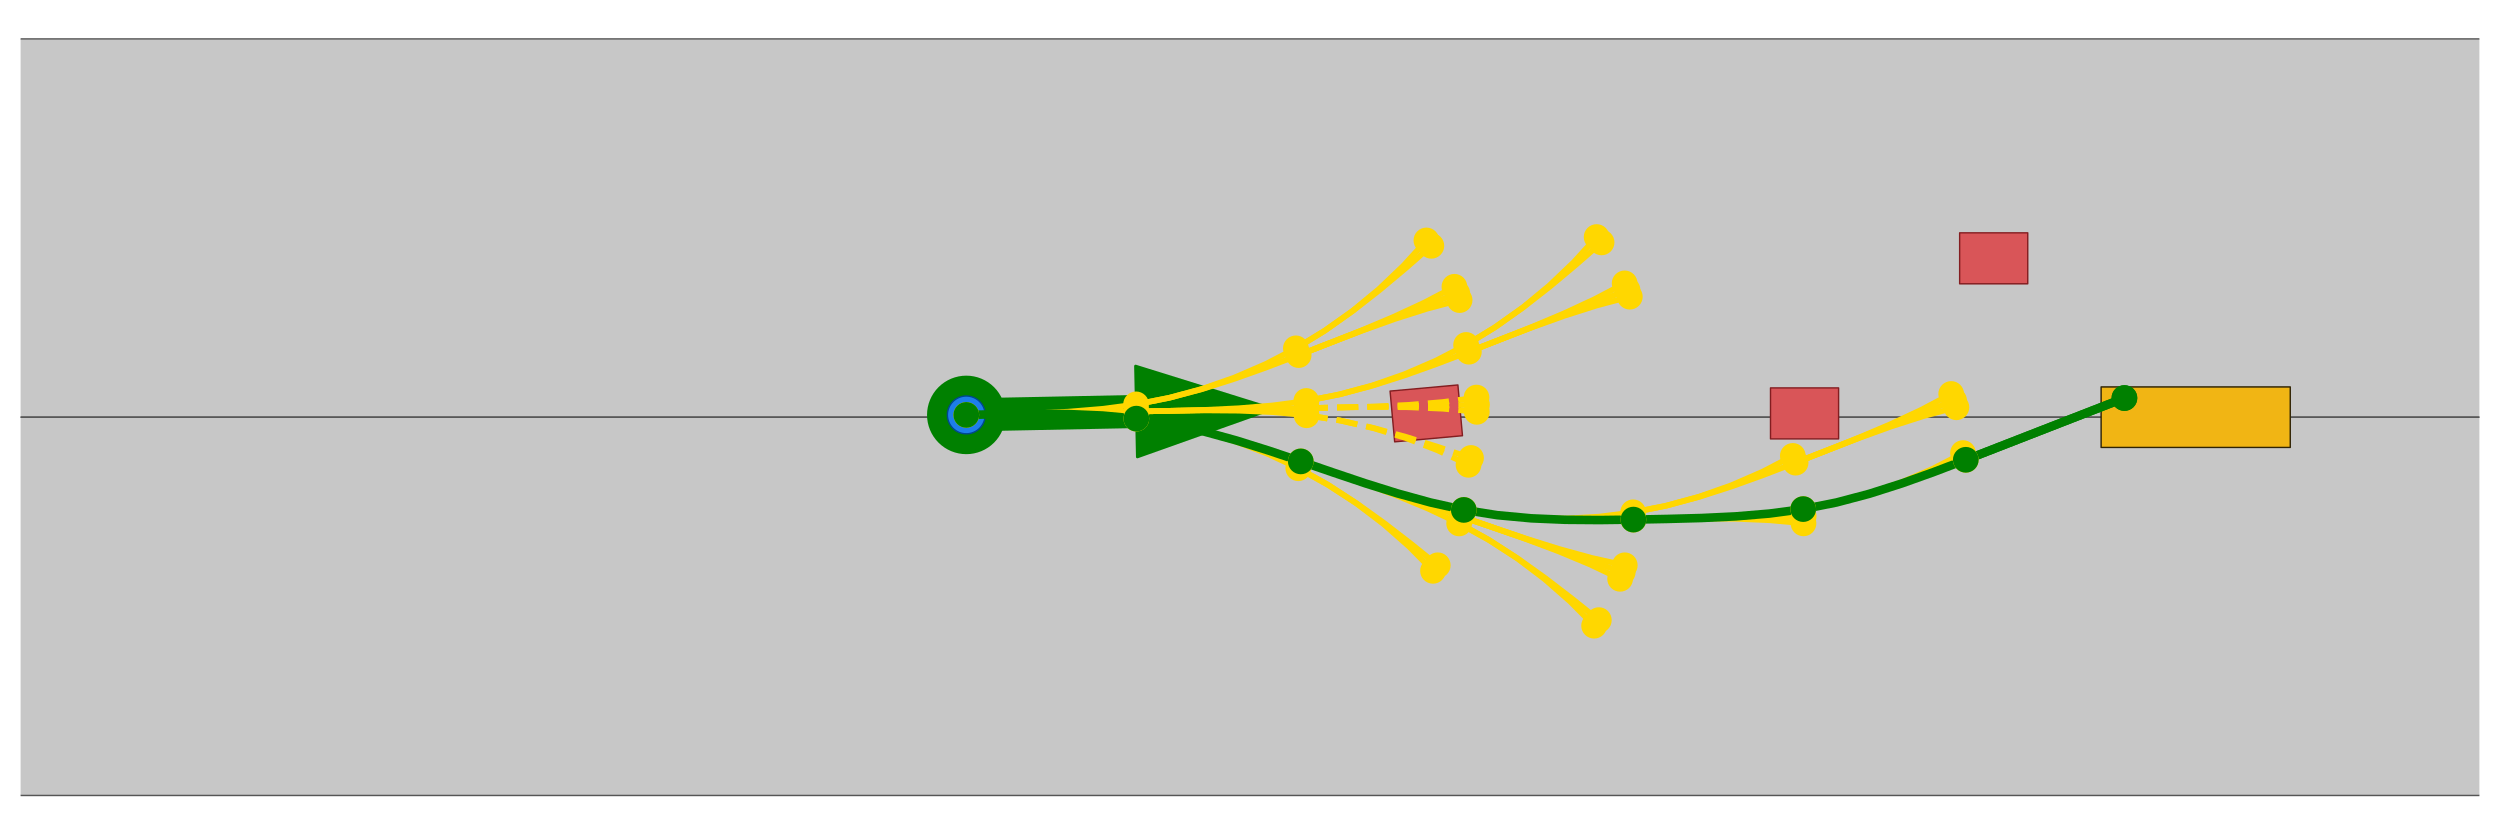 <?xml version="1.0" encoding="utf-8" standalone="no"?>
<!DOCTYPE svg PUBLIC "-//W3C//DTD SVG 1.1//EN"
  "http://www.w3.org/Graphics/SVG/1.1/DTD/svg11.dtd">
<!-- Created with matplotlib (https://matplotlib.org/) -->
<svg height="291.6pt" version="1.1" viewBox="0 0 873.72 291.6" width="873.72pt" xmlns="http://www.w3.org/2000/svg" xmlns:xlink="http://www.w3.org/1999/xlink">
 <defs>
  <style type="text/css">*{stroke-linecap:butt;stroke-linejoin:round;}</style>
 </defs>
 <g id="figure_1">
  <g id="patch_1">
   <path d="M 0 291.6 
L 873.72 291.6 
L 873.72 0 
L 0 0 
z
" style="fill:#ffffff;"/>
  </g>
  <g id="axes_1">
   <g id="PolyCollection_1">
    <path clip-path="url(#p69e63359b0)" d="M -587.714 278.003 
L -574.494 278.003 
L -561.273 278.003 
L -548.053 278.003 
L -534.833 278.003 
L -521.612 278.003 
L -508.392 278.003 
L -495.172 278.003 
L -481.951 278.003 
L -468.731 278.003 
L -455.511 278.003 
L -442.29 278.003 
L -429.07 278.003 
L -415.85 278.003 
L -402.63 278.003 
L -389.409 278.003 
L -376.189 278.003 
L -362.969 278.003 
L -349.748 278.003 
L -336.528 278.003 
L -323.308 278.003 
L -310.087 278.003 
L -296.867 278.003 
L -283.647 278.003 
L -270.426 278.003 
L -257.206 278.003 
L -243.986 278.003 
L -230.766 278.003 
L -217.545 278.003 
L -204.325 278.003 
L -191.105 278.003 
L -177.884 278.003 
L -164.664 278.003 
L -151.444 278.003 
L -138.223 278.003 
L -125.003 278.003 
L -111.783 278.003 
L -98.562 278.003 
L -85.342 278.003 
L -72.122 278.003 
L -58.902 278.003 
L -45.681 278.003 
L -32.461 278.003 
L -19.241 278.003 
L -6.02 278.003 
L 7.2 278.003 
L 20.42 278.003 
L 33.641 278.003 
L 46.861 278.003 
L 60.081 278.003 
L 73.302 278.003 
L 86.522 278.003 
L 99.742 278.003 
L 112.962 278.003 
L 126.183 278.003 
L 139.403 278.003 
L 152.623 278.003 
L 165.844 278.003 
L 179.064 278.003 
L 192.284 278.003 
L 205.505 278.003 
L 218.725 278.003 
L 231.945 278.003 
L 245.166 278.003 
L 258.386 278.003 
L 271.606 278.003 
L 284.826 278.003 
L 298.047 278.003 
L 311.267 278.003 
L 324.487 278.003 
L 337.708 278.003 
L 350.928 278.003 
L 364.148 278.003 
L 377.369 278.003 
L 390.589 278.003 
L 403.809 278.003 
L 417.03 278.003 
L 430.25 278.003 
L 443.47 278.003 
L 456.69 278.003 
L 469.911 278.003 
L 483.131 278.003 
L 496.351 278.003 
L 509.572 278.003 
L 522.792 278.003 
L 536.012 278.003 
L 549.233 278.003 
L 562.453 278.003 
L 575.673 278.003 
L 588.894 278.003 
L 602.114 278.003 
L 615.334 278.003 
L 628.554 278.003 
L 641.775 278.003 
L 654.995 278.003 
L 668.215 278.003 
L 681.436 278.003 
L 694.656 278.003 
L 707.876 278.003 
L 721.097 278.003 
L 734.317 278.003 
L 747.537 278.003 
L 760.758 278.003 
L 773.978 278.003 
L 787.198 278.003 
L 800.418 278.003 
L 813.639 278.003 
L 826.859 278.003 
L 840.079 278.003 
L 853.3 278.003 
L 866.52 278.003 
L 879.74 278.003 
L 892.961 278.003 
L 906.181 278.003 
L 919.401 278.003 
L 932.622 278.003 
L 945.842 278.003 
L 959.062 278.003 
L 972.282 278.003 
L 985.503 278.003 
L 998.723 278.003 
L 1011.943 278.003 
L 1025.164 278.003 
L 1038.384 278.003 
L 1051.604 278.003 
L 1064.825 278.003 
L 1078.045 278.003 
L 1091.265 278.003 
L 1104.486 278.003 
L 1117.706 278.003 
L 1130.926 278.003 
L 1144.146 278.003 
L 1157.367 278.003 
L 1170.587 278.003 
L 1183.807 278.003 
L 1197.028 278.003 
L 1210.248 278.003 
L 1223.468 278.003 
L 1236.689 278.003 
L 1249.909 278.003 
L 1263.129 278.003 
L 1276.35 278.003 
L 1289.57 278.003 
L 1302.79 278.003 
L 1316.01 278.003 
L 1329.231 278.003 
L 1342.451 278.003 
L 1355.671 278.003 
L 1368.892 278.003 
L 1382.112 278.003 
L 1395.332 278.003 
L 1408.553 278.003 
L 1421.773 278.003 
L 1434.993 278.003 
L 1448.214 278.003 
L 1461.434 278.003 
L 1474.654 278.003 
L 1487.874 278.003 
L 1501.095 278.003 
L 1514.315 278.003 
L 1527.535 278.003 
L 1540.756 278.003 
L 1553.976 278.003 
L 1567.196 278.003 
L 1580.417 278.003 
L 1593.637 278.003 
L 1606.857 278.003 
L 1620.078 278.003 
L 1633.298 278.003 
L 1646.518 278.003 
L 1659.738 278.003 
L 1672.959 278.003 
L 1686.179 278.003 
L 1699.399 278.003 
L 1712.62 278.003 
L 1725.84 278.003 
L 1739.06 278.003 
L 1752.281 278.003 
L 1765.501 278.003 
L 1778.721 278.003 
L 1791.942 278.003 
L 1805.162 278.003 
L 1818.382 278.003 
L 1831.602 278.003 
L 1844.823 278.003 
L 1858.043 278.003 
L 1871.263 278.003 
L 1884.484 278.003 
L 1897.704 278.003 
L 1910.924 278.003 
L 1924.145 278.003 
L 1937.365 278.003 
L 1950.585 278.003 
L 1963.806 278.003 
L 1977.026 278.003 
L 1990.246 278.003 
L 2003.466 278.003 
L 2016.687 278.003 
L 2029.907 278.003 
L 2043.127 278.003 
L 2056.348 278.003 
L 2069.568 278.003 
L 2082.788 278.003 
L 2096.009 278.003 
L 2109.229 278.003 
L 2122.449 278.003 
L 2135.67 278.003 
L 2148.89 278.003 
L 2162.11 278.003 
L 2175.33 278.003 
L 2175.33 145.8 
L 2162.11 145.8 
L 2148.89 145.8 
L 2135.67 145.8 
L 2122.449 145.8 
L 2109.229 145.8 
L 2096.009 145.8 
L 2082.788 145.8 
L 2069.568 145.8 
L 2056.348 145.8 
L 2043.127 145.8 
L 2029.907 145.8 
L 2016.687 145.8 
L 2003.466 145.8 
L 1990.246 145.8 
L 1977.026 145.8 
L 1963.806 145.8 
L 1950.585 145.8 
L 1937.365 145.8 
L 1924.145 145.8 
L 1910.924 145.8 
L 1897.704 145.8 
L 1884.484 145.8 
L 1871.263 145.8 
L 1858.043 145.8 
L 1844.823 145.8 
L 1831.602 145.8 
L 1818.382 145.8 
L 1805.162 145.8 
L 1791.942 145.8 
L 1778.721 145.8 
L 1765.501 145.8 
L 1752.281 145.8 
L 1739.06 145.8 
L 1725.84 145.8 
L 1712.62 145.8 
L 1699.399 145.8 
L 1686.179 145.8 
L 1672.959 145.8 
L 1659.738 145.8 
L 1646.518 145.8 
L 1633.298 145.8 
L 1620.078 145.8 
L 1606.857 145.8 
L 1593.637 145.8 
L 1580.417 145.8 
L 1567.196 145.8 
L 1553.976 145.8 
L 1540.756 145.8 
L 1527.535 145.8 
L 1514.315 145.8 
L 1501.095 145.8 
L 1487.874 145.8 
L 1474.654 145.8 
L 1461.434 145.8 
L 1448.214 145.8 
L 1434.993 145.8 
L 1421.773 145.8 
L 1408.553 145.8 
L 1395.332 145.8 
L 1382.112 145.8 
L 1368.892 145.8 
L 1355.671 145.8 
L 1342.451 145.8 
L 1329.231 145.8 
L 1316.01 145.8 
L 1302.79 145.8 
L 1289.57 145.8 
L 1276.35 145.8 
L 1263.129 145.8 
L 1249.909 145.8 
L 1236.689 145.8 
L 1223.468 145.8 
L 1210.248 145.8 
L 1197.028 145.8 
L 1183.807 145.8 
L 1170.587 145.8 
L 1157.367 145.8 
L 1144.146 145.8 
L 1130.926 145.8 
L 1117.706 145.8 
L 1104.486 145.8 
L 1091.265 145.8 
L 1078.045 145.8 
L 1064.825 145.8 
L 1051.604 145.8 
L 1038.384 145.8 
L 1025.164 145.8 
L 1011.943 145.8 
L 998.723 145.8 
L 985.503 145.8 
L 972.282 145.8 
L 959.062 145.8 
L 945.842 145.8 
L 932.622 145.8 
L 919.401 145.8 
L 906.181 145.8 
L 892.961 145.8 
L 879.74 145.8 
L 866.52 145.8 
L 853.3 145.8 
L 840.079 145.8 
L 826.859 145.8 
L 813.639 145.8 
L 800.418 145.8 
L 787.198 145.8 
L 773.978 145.8 
L 760.758 145.8 
L 747.537 145.8 
L 734.317 145.8 
L 721.097 145.8 
L 707.876 145.8 
L 694.656 145.8 
L 681.436 145.8 
L 668.215 145.8 
L 654.995 145.8 
L 641.775 145.8 
L 628.554 145.8 
L 615.334 145.8 
L 602.114 145.8 
L 588.894 145.8 
L 575.673 145.8 
L 562.453 145.8 
L 549.233 145.8 
L 536.012 145.8 
L 522.792 145.8 
L 509.572 145.8 
L 496.351 145.8 
L 483.131 145.8 
L 469.911 145.8 
L 456.69 145.8 
L 443.47 145.8 
L 430.25 145.8 
L 417.03 145.8 
L 403.809 145.8 
L 390.589 145.8 
L 377.369 145.8 
L 364.148 145.8 
L 350.928 145.8 
L 337.708 145.8 
L 324.487 145.8 
L 311.267 145.8 
L 298.047 145.8 
L 284.826 145.8 
L 271.606 145.8 
L 258.386 145.8 
L 245.166 145.8 
L 231.945 145.8 
L 218.725 145.8 
L 205.505 145.8 
L 192.284 145.8 
L 179.064 145.8 
L 165.844 145.8 
L 152.623 145.8 
L 139.403 145.8 
L 126.183 145.8 
L 112.962 145.8 
L 99.742 145.8 
L 86.522 145.8 
L 73.302 145.8 
L 60.081 145.8 
L 46.861 145.8 
L 33.641 145.8 
L 20.42 145.8 
L 7.2 145.8 
L -6.02 145.8 
L -19.241 145.8 
L -32.461 145.8 
L -45.681 145.8 
L -58.902 145.8 
L -72.122 145.8 
L -85.342 145.8 
L -98.562 145.8 
L -111.783 145.8 
L -125.003 145.8 
L -138.223 145.8 
L -151.444 145.8 
L -164.664 145.8 
L -177.884 145.8 
L -191.105 145.8 
L -204.325 145.8 
L -217.545 145.8 
L -230.766 145.8 
L -243.986 145.8 
L -257.206 145.8 
L -270.426 145.8 
L -283.647 145.8 
L -296.867 145.8 
L -310.087 145.8 
L -323.308 145.8 
L -336.528 145.8 
L -349.748 145.8 
L -362.969 145.8 
L -376.189 145.8 
L -389.409 145.8 
L -402.63 145.8 
L -415.85 145.8 
L -429.07 145.8 
L -442.29 145.8 
L -455.511 145.8 
L -468.731 145.8 
L -481.951 145.8 
L -495.172 145.8 
L -508.392 145.8 
L -521.612 145.8 
L -534.833 145.8 
L -548.053 145.8 
L -561.273 145.8 
L -574.494 145.8 
L -587.714 145.8 
z
" style="fill:#c7c7c7;"/>
    <path clip-path="url(#p69e63359b0)" d="M -587.714 145.8 
L -574.494 145.8 
L -561.273 145.8 
L -548.053 145.8 
L -534.833 145.8 
L -521.612 145.8 
L -508.392 145.8 
L -495.172 145.8 
L -481.951 145.8 
L -468.731 145.8 
L -455.511 145.8 
L -442.29 145.8 
L -429.07 145.8 
L -415.85 145.8 
L -402.63 145.8 
L -389.409 145.8 
L -376.189 145.8 
L -362.969 145.8 
L -349.748 145.8 
L -336.528 145.8 
L -323.308 145.8 
L -310.087 145.8 
L -296.867 145.8 
L -283.647 145.8 
L -270.426 145.8 
L -257.206 145.8 
L -243.986 145.8 
L -230.766 145.8 
L -217.545 145.8 
L -204.325 145.8 
L -191.105 145.8 
L -177.884 145.8 
L -164.664 145.8 
L -151.444 145.8 
L -138.223 145.8 
L -125.003 145.8 
L -111.783 145.8 
L -98.562 145.8 
L -85.342 145.8 
L -72.122 145.8 
L -58.902 145.8 
L -45.681 145.8 
L -32.461 145.8 
L -19.241 145.8 
L -6.02 145.8 
L 7.2 145.8 
L 20.42 145.8 
L 33.641 145.8 
L 46.861 145.8 
L 60.081 145.8 
L 73.302 145.8 
L 86.522 145.8 
L 99.742 145.8 
L 112.962 145.8 
L 126.183 145.8 
L 139.403 145.8 
L 152.623 145.8 
L 165.844 145.8 
L 179.064 145.8 
L 192.284 145.8 
L 205.505 145.8 
L 218.725 145.8 
L 231.945 145.8 
L 245.166 145.8 
L 258.386 145.8 
L 271.606 145.8 
L 284.826 145.8 
L 298.047 145.8 
L 311.267 145.8 
L 324.487 145.8 
L 337.708 145.8 
L 350.928 145.8 
L 364.148 145.8 
L 377.369 145.8 
L 390.589 145.8 
L 403.809 145.8 
L 417.03 145.8 
L 430.25 145.8 
L 443.47 145.8 
L 456.69 145.8 
L 469.911 145.8 
L 483.131 145.8 
L 496.351 145.8 
L 509.572 145.8 
L 522.792 145.8 
L 536.012 145.8 
L 549.233 145.8 
L 562.453 145.8 
L 575.673 145.8 
L 588.894 145.8 
L 602.114 145.8 
L 615.334 145.8 
L 628.554 145.8 
L 641.775 145.8 
L 654.995 145.8 
L 668.215 145.8 
L 681.436 145.8 
L 694.656 145.8 
L 707.876 145.8 
L 721.097 145.8 
L 734.317 145.8 
L 747.537 145.8 
L 760.758 145.8 
L 773.978 145.8 
L 787.198 145.8 
L 800.418 145.8 
L 813.639 145.8 
L 826.859 145.8 
L 840.079 145.8 
L 853.3 145.8 
L 866.52 145.8 
L 879.74 145.8 
L 892.961 145.8 
L 906.181 145.8 
L 919.401 145.8 
L 932.622 145.8 
L 945.842 145.8 
L 959.062 145.8 
L 972.282 145.8 
L 985.503 145.8 
L 998.723 145.8 
L 1011.943 145.8 
L 1025.164 145.8 
L 1038.384 145.8 
L 1051.604 145.8 
L 1064.825 145.8 
L 1078.045 145.8 
L 1091.265 145.8 
L 1104.486 145.8 
L 1117.706 145.8 
L 1130.926 145.8 
L 1144.146 145.8 
L 1157.367 145.8 
L 1170.587 145.8 
L 1183.807 145.8 
L 1197.028 145.8 
L 1210.248 145.8 
L 1223.468 145.8 
L 1236.689 145.8 
L 1249.909 145.8 
L 1263.129 145.8 
L 1276.35 145.8 
L 1289.57 145.8 
L 1302.79 145.8 
L 1316.01 145.8 
L 1329.231 145.8 
L 1342.451 145.8 
L 1355.671 145.8 
L 1368.892 145.8 
L 1382.112 145.8 
L 1395.332 145.8 
L 1408.553 145.8 
L 1421.773 145.8 
L 1434.993 145.8 
L 1448.214 145.8 
L 1461.434 145.8 
L 1474.654 145.8 
L 1487.874 145.8 
L 1501.095 145.8 
L 1514.315 145.8 
L 1527.535 145.8 
L 1540.756 145.8 
L 1553.976 145.8 
L 1567.196 145.8 
L 1580.417 145.8 
L 1593.637 145.8 
L 1606.857 145.8 
L 1620.078 145.8 
L 1633.298 145.8 
L 1646.518 145.8 
L 1659.738 145.8 
L 1672.959 145.8 
L 1686.179 145.8 
L 1699.399 145.8 
L 1712.62 145.8 
L 1725.84 145.8 
L 1739.06 145.8 
L 1752.281 145.8 
L 1765.501 145.8 
L 1778.721 145.8 
L 1791.942 145.8 
L 1805.162 145.8 
L 1818.382 145.8 
L 1831.602 145.8 
L 1844.823 145.8 
L 1858.043 145.8 
L 1871.263 145.8 
L 1884.484 145.8 
L 1897.704 145.8 
L 1910.924 145.8 
L 1924.145 145.8 
L 1937.365 145.8 
L 1950.585 145.8 
L 1963.806 145.8 
L 1977.026 145.8 
L 1990.246 145.8 
L 2003.466 145.8 
L 2016.687 145.8 
L 2029.907 145.8 
L 2043.127 145.8 
L 2056.348 145.8 
L 2069.568 145.8 
L 2082.788 145.8 
L 2096.009 145.8 
L 2109.229 145.8 
L 2122.449 145.8 
L 2135.67 145.8 
L 2148.89 145.8 
L 2162.11 145.8 
L 2175.33 145.8 
L 2175.33 13.597 
L 2162.11 13.597 
L 2148.89 13.597 
L 2135.67 13.597 
L 2122.449 13.597 
L 2109.229 13.597 
L 2096.009 13.597 
L 2082.788 13.597 
L 2069.568 13.597 
L 2056.348 13.597 
L 2043.127 13.597 
L 2029.907 13.597 
L 2016.687 13.597 
L 2003.466 13.597 
L 1990.246 13.597 
L 1977.026 13.597 
L 1963.806 13.597 
L 1950.585 13.597 
L 1937.365 13.597 
L 1924.145 13.597 
L 1910.924 13.597 
L 1897.704 13.597 
L 1884.484 13.597 
L 1871.263 13.597 
L 1858.043 13.597 
L 1844.823 13.597 
L 1831.602 13.597 
L 1818.382 13.597 
L 1805.162 13.597 
L 1791.942 13.597 
L 1778.721 13.597 
L 1765.501 13.597 
L 1752.281 13.597 
L 1739.06 13.597 
L 1725.84 13.597 
L 1712.62 13.597 
L 1699.399 13.597 
L 1686.179 13.597 
L 1672.959 13.597 
L 1659.738 13.597 
L 1646.518 13.597 
L 1633.298 13.597 
L 1620.078 13.597 
L 1606.857 13.597 
L 1593.637 13.597 
L 1580.417 13.597 
L 1567.196 13.597 
L 1553.976 13.597 
L 1540.756 13.597 
L 1527.535 13.597 
L 1514.315 13.597 
L 1501.095 13.597 
L 1487.874 13.597 
L 1474.654 13.597 
L 1461.434 13.597 
L 1448.214 13.597 
L 1434.993 13.597 
L 1421.773 13.597 
L 1408.553 13.597 
L 1395.332 13.597 
L 1382.112 13.597 
L 1368.892 13.597 
L 1355.671 13.597 
L 1342.451 13.597 
L 1329.231 13.597 
L 1316.01 13.597 
L 1302.79 13.597 
L 1289.57 13.597 
L 1276.35 13.597 
L 1263.129 13.597 
L 1249.909 13.597 
L 1236.689 13.597 
L 1223.468 13.597 
L 1210.248 13.597 
L 1197.028 13.597 
L 1183.807 13.597 
L 1170.587 13.597 
L 1157.367 13.597 
L 1144.146 13.597 
L 1130.926 13.597 
L 1117.706 13.597 
L 1104.486 13.597 
L 1091.265 13.597 
L 1078.045 13.597 
L 1064.825 13.597 
L 1051.604 13.597 
L 1038.384 13.597 
L 1025.164 13.597 
L 1011.943 13.597 
L 998.723 13.597 
L 985.503 13.597 
L 972.282 13.597 
L 959.062 13.597 
L 945.842 13.597 
L 932.622 13.597 
L 919.401 13.597 
L 906.181 13.597 
L 892.961 13.597 
L 879.74 13.597 
L 866.52 13.597 
L 853.3 13.597 
L 840.079 13.597 
L 826.859 13.597 
L 813.639 13.597 
L 800.418 13.597 
L 787.198 13.597 
L 773.978 13.597 
L 760.758 13.597 
L 747.537 13.597 
L 734.317 13.597 
L 721.097 13.597 
L 707.876 13.597 
L 694.656 13.597 
L 681.436 13.597 
L 668.215 13.597 
L 654.995 13.597 
L 641.775 13.597 
L 628.554 13.597 
L 615.334 13.597 
L 602.114 13.597 
L 588.894 13.597 
L 575.673 13.597 
L 562.453 13.597 
L 549.233 13.597 
L 536.012 13.597 
L 522.792 13.597 
L 509.572 13.597 
L 496.351 13.597 
L 483.131 13.597 
L 469.911 13.597 
L 456.69 13.597 
L 443.47 13.597 
L 430.25 13.597 
L 417.03 13.597 
L 403.809 13.597 
L 390.589 13.597 
L 377.369 13.597 
L 364.148 13.597 
L 350.928 13.597 
L 337.708 13.597 
L 324.487 13.597 
L 311.267 13.597 
L 298.047 13.597 
L 284.826 13.597 
L 271.606 13.597 
L 258.386 13.597 
L 245.166 13.597 
L 231.945 13.597 
L 218.725 13.597 
L 205.505 13.597 
L 192.284 13.597 
L 179.064 13.597 
L 165.844 13.597 
L 152.623 13.597 
L 139.403 13.597 
L 126.183 13.597 
L 112.962 13.597 
L 99.742 13.597 
L 86.522 13.597 
L 73.302 13.597 
L 60.081 13.597 
L 46.861 13.597 
L 33.641 13.597 
L 20.42 13.597 
L 7.2 13.597 
L -6.02 13.597 
L -19.241 13.597 
L -32.461 13.597 
L -45.681 13.597 
L -58.902 13.597 
L -72.122 13.597 
L -85.342 13.597 
L -98.562 13.597 
L -111.783 13.597 
L -125.003 13.597 
L -138.223 13.597 
L -151.444 13.597 
L -164.664 13.597 
L -177.884 13.597 
L -191.105 13.597 
L -204.325 13.597 
L -217.545 13.597 
L -230.766 13.597 
L -243.986 13.597 
L -257.206 13.597 
L -270.426 13.597 
L -283.647 13.597 
L -296.867 13.597 
L -310.087 13.597 
L -323.308 13.597 
L -336.528 13.597 
L -349.748 13.597 
L -362.969 13.597 
L -376.189 13.597 
L -389.409 13.597 
L -402.63 13.597 
L -415.85 13.597 
L -429.07 13.597 
L -442.29 13.597 
L -455.511 13.597 
L -468.731 13.597 
L -481.951 13.597 
L -495.172 13.597 
L -508.392 13.597 
L -521.612 13.597 
L -534.833 13.597 
L -548.053 13.597 
L -561.273 13.597 
L -574.494 13.597 
L -587.714 13.597 
z
" style="fill:#c7c7c7;"/>
   </g>
   <g id="PathCollection_1"/>
   <g id="PathCollection_2">
    <path clip-path="url(#p69e63359b0)" d="M -587.714 221.817 
L -567.883 211.902 
L -587.714 201.986 
z
" style="fill:#dddddd;stroke:#dddddd;stroke-width:0.5;"/>
    <path clip-path="url(#p69e63359b0)" d="M -587.714 89.614 
L -567.883 79.698 
L -587.714 69.783 
z
" style="fill:#dddddd;stroke:#dddddd;stroke-width:0.5;"/>
   </g>
   <g id="PathCollection_3">
    <path clip-path="url(#p69e63359b0)" d="M -1 278.003 
L 874.72 278.003 
L 874.72 278.003 
" style="fill:none;stroke:#555555;stroke-width:0.5;"/>
    <path clip-path="url(#p69e63359b0)" d="M -1 145.8 
L 874.72 145.8 
L 874.72 145.8 
" style="fill:none;stroke:#555555;stroke-width:0.5;"/>
   </g>
   <g id="PathCollection_4">
    <path clip-path="url(#p69e63359b0)" d="M -1 145.8 
L 874.72 145.8 
L 874.72 145.8 
" style="fill:none;stroke:#555555;stroke-width:0.5;"/>
    <path clip-path="url(#p69e63359b0)" d="M -1 13.597 
L 874.72 13.597 
L 874.72 13.597 
" style="fill:none;stroke:#555555;stroke-width:0.5;"/>
   </g>
   <g id="PatchCollection_1">
    <path clip-path="url(#p69e63359b0)" d="M 337.708 158.227 
C 341.214 158.227 344.577 156.834 347.056 154.355 
C 349.535 151.876 350.928 148.513 350.928 145.007 
C 350.928 141.501 349.535 138.138 347.056 135.659 
C 344.577 133.179 341.214 131.786 337.708 131.786 
C 334.202 131.786 330.839 133.179 328.36 135.659 
C 325.88 138.138 324.487 141.501 324.487 145.007 
C 324.487 148.513 325.88 151.876 328.36 154.355 
C 330.839 156.834 334.202 158.227 337.708 158.227 
z
" style="fill:#008000;stroke:#008000;"/>
    <path clip-path="url(#p69e63359b0)" d="M 444.771 142.865 
L 397.504 159.678 
L 397.293 149.104 
L 337.813 150.294 
L 337.602 139.72 
L 397.081 138.53 
L 396.87 127.956 
z
" style="fill:#008000;stroke:#008000;"/>
    <path clip-path="url(#p69e63359b0)" d="M 734.317 156.376 
L 734.317 135.224 
L 800.418 135.224 
L 800.418 156.376 
z
" style="fill:#f1b514;stroke:#302404;stroke-width:0.5;"/>
    <path clip-path="url(#p69e63359b0)" d="M 487.417 154.418 
L 485.816 136.677 
L 509.516 134.538 
L 511.117 152.279 
z
" style="fill:#d95558;stroke:#831d20;stroke-width:0.5;"/>
    <path clip-path="url(#p69e63359b0)" d="M 618.771 153.385 
L 618.771 135.571 
L 642.568 135.571 
L 642.568 153.385 
z
" style="fill:#d95558;stroke:#831d20;stroke-width:0.5;"/>
    <path clip-path="url(#p69e63359b0)" d="M 684.873 99.181 
L 684.873 81.368 
L 708.67 81.368 
L 708.67 99.181 
z
" style="fill:#d95558;stroke:#831d20;stroke-width:0.5;"/>
    <path clip-path="url(#p69e63359b0)" d="M 337.708 151.617 
C 339.461 151.617 341.142 150.92 342.382 149.681 
C 343.621 148.441 344.318 146.76 344.318 145.007 
C 344.318 143.254 343.621 141.572 342.382 140.333 
C 341.142 139.093 339.461 138.397 337.708 138.397 
C 335.955 138.397 334.273 139.093 333.034 140.333 
C 331.794 141.572 331.098 143.254 331.098 145.007 
C 331.098 146.76 331.794 148.441 333.034 149.681 
C 334.273 150.92 335.955 151.617 337.708 151.617 
z
" style="fill:#1d7eea;stroke:#00478f;stroke-width:0.5;"/>
   </g>
   <g id="line2d_1">
    <path clip-path="url(#p69e63359b0)" d="M 337.708 145.007 
" style="fill:none;stroke:#ffd700;stroke-linecap:square;stroke-width:2;"/>
   </g>
   <g id="line2d_2">
    <path clip-path="url(#p69e63359b0)" d="M 337.708 145.007 
L 349.606 144.769 
L 361.504 144.531 
L 373.403 144.293 
L 385.301 144.055 
L 397.199 143.817 
" style="fill:none;stroke:#ffd700;stroke-linecap:square;stroke-width:2;"/>
   </g>
   <g id="line2d_3">
    <path clip-path="url(#p69e63359b0)" d="M 337.708 145.007 
L 349.606 144.769 
L 361.502 144.448 
L 373.389 143.877 
L 385.248 142.891 
L 397.044 141.323 
" style="fill:none;stroke:#ffd700;stroke-linecap:square;stroke-width:2;"/>
   </g>
   <g id="line2d_4">
    <path clip-path="url(#p69e63359b0)" d="M 337.708 145.007 
L 349.606 144.769 
L 361.506 144.614 
L 373.406 144.709 
L 385.295 145.22 
L 397.144 146.315 
" style="fill:none;stroke:#ffd700;stroke-linecap:square;stroke-width:2;"/>
   </g>
   <g id="line2d_5">
    <path clip-path="url(#p69e63359b0)" d="M 397.199 143.817 
L 409.097 143.579 
L 420.996 143.341 
L 432.894 143.103 
L 444.792 142.865 
L 456.69 142.627 
" style="fill:none;stroke:#ffd700;stroke-linecap:square;stroke-width:2;"/>
   </g>
   <g id="line2d_6">
    <path clip-path="url(#p69e63359b0)" d="M 397.199 143.817 
L 409.097 143.579 
L 420.994 143.258 
L 432.88 142.688 
L 444.739 141.701 
L 456.535 140.133 
" style="fill:none;stroke:#ffd700;stroke-linecap:square;stroke-width:2;"/>
   </g>
   <g id="line2d_7">
    <path clip-path="url(#p69e63359b0)" d="M 397.199 143.817 
L 409.097 143.579 
L 420.997 143.424 
L 432.897 143.519 
L 444.786 144.03 
L 456.635 145.125 
" style="fill:none;stroke:#ffd700;stroke-linecap:square;stroke-width:2;"/>
   </g>
   <g id="line2d_8">
    <path clip-path="url(#p69e63359b0)" d="M 456.69 142.627 
L 468.589 142.389 
L 480.487 142.151 
L 492.385 141.913 
L 504.284 141.675 
L 516.182 141.437 
" style="fill:none;stroke:#ffd700;stroke-dasharray:7.4,3.2;stroke-dashoffset:0;stroke-width:2;"/>
   </g>
   <g id="line2d_9">
    <path clip-path="url(#p69e63359b0)" d="M 456.69 142.627 
L 468.589 142.389 
L 480.485 142.068 
L 492.372 141.498 
L 504.231 140.512 
L 516.026 138.943 
" style="fill:none;stroke:#ffd700;stroke-dasharray:7.4,3.2;stroke-dashoffset:0;stroke-width:2;"/>
   </g>
   <g id="line2d_10">
    <path clip-path="url(#p69e63359b0)" d="M 456.69 142.627 
L 468.589 142.389 
L 480.488 142.234 
L 492.388 142.329 
L 504.277 142.84 
L 516.126 143.935 
" style="fill:none;stroke:#ffd700;stroke-dasharray:7.4,3.2;stroke-dashoffset:0;stroke-width:2;"/>
   </g>
   <g id="line2d_11">
    <path clip-path="url(#p69e63359b0)" d="M 397.144 146.315 
L 408.896 148.16 
L 420.508 150.747 
L 431.98 153.901 
L 443.335 157.456 
L 454.612 161.249 
" style="fill:none;stroke:#ffd700;stroke-linecap:square;stroke-width:2;"/>
   </g>
   <g id="line2d_12">
    <path clip-path="url(#p69e63359b0)" d="M 397.144 146.315 
L 408.896 148.16 
L 420.489 150.83 
L 431.864 154.314 
L 442.964 158.592 
L 453.734 163.645 
" style="fill:none;stroke:#ffd700;stroke-linecap:square;stroke-width:2;"/>
   </g>
   <g id="line2d_13">
    <path clip-path="url(#p69e63359b0)" d="M 456.635 145.125 
L 468.387 146.97 
L 480 149.557 
L 491.472 152.712 
L 502.826 156.267 
L 514.104 160.059 
" style="fill:none;stroke:#ffd700;stroke-dasharray:7.4,3.2;stroke-dashoffset:0;stroke-width:2;"/>
   </g>
   <g id="line2d_14">
    <path clip-path="url(#p69e63359b0)" d="M 456.635 145.125 
L 468.387 146.97 
L 479.98 149.64 
L 491.355 153.124 
L 502.456 157.402 
L 513.226 162.455 
" style="fill:none;stroke:#ffd700;stroke-dasharray:7.4,3.2;stroke-dashoffset:0;stroke-width:2;"/>
   </g>
   <g id="line2d_15">
    <path clip-path="url(#p69e63359b0)" d="M 397.044 141.323 
L 408.713 139.01 
L 420.213 135.961 
L 431.549 132.35 
L 442.752 128.344 
L 453.869 124.103 
" style="fill:none;stroke:#ffd700;stroke-linecap:square;stroke-width:2;"/>
   </g>
   <g id="line2d_16">
    <path clip-path="url(#p69e63359b0)" d="M 397.044 141.323 
L 408.713 139.01 
L 420.19 135.878 
L 431.416 131.942 
L 442.337 127.223 
L 452.896 121.744 
" style="fill:none;stroke:#ffd700;stroke-linecap:square;stroke-width:2;"/>
   </g>
   <g id="line2d_17">
    <path clip-path="url(#p69e63359b0)" d="M 456.535 140.133 
L 468.204 137.82 
L 479.704 134.771 
L 491.04 131.16 
L 502.244 127.154 
L 513.361 122.914 
" style="fill:none;stroke:#ffd700;stroke-linecap:square;stroke-width:2;"/>
   </g>
   <g id="line2d_18">
    <path clip-path="url(#p69e63359b0)" d="M 456.535 140.133 
L 468.204 137.82 
L 479.681 134.688 
L 490.908 130.753 
L 501.828 126.033 
L 512.388 120.554 
" style="fill:none;stroke:#ffd700;stroke-linecap:square;stroke-width:2;"/>
   </g>
   <g id="line2d_19">
    <path clip-path="url(#p69e63359b0)" d="M 454.612 161.249 
L 465.863 165.119 
L 477.114 168.99 
L 488.365 172.861 
L 499.616 176.732 
L 510.868 180.603 
" style="fill:none;stroke:#ffd700;stroke-linecap:square;stroke-width:2;"/>
   </g>
   <g id="line2d_20">
    <path clip-path="url(#p69e63359b0)" d="M 454.612 161.249 
L 465.863 165.119 
L 477.141 168.912 
L 488.496 172.466 
L 499.967 175.621 
L 511.58 178.208 
" style="fill:none;stroke:#ffd700;stroke-linecap:square;stroke-width:2;"/>
   </g>
   <g id="line2d_21">
    <path clip-path="url(#p69e63359b0)" d="M 454.612 161.249 
L 465.863 165.119 
L 477.087 169.069 
L 488.225 173.252 
L 499.21 177.823 
L 509.956 182.929 
" style="fill:none;stroke:#ffd700;stroke-linecap:square;stroke-width:2;"/>
   </g>
   <g id="line2d_22">
    <path clip-path="url(#p69e63359b0)" d="M 453.734 163.645 
L 464.12 169.446 
L 474.118 175.895 
L 483.786 182.829 
L 493.207 190.096 
L 502.473 197.56 
" style="fill:none;stroke:#ffd700;stroke-linecap:square;stroke-width:2;"/>
   </g>
   <g id="line2d_23">
    <path clip-path="url(#p69e63359b0)" d="M 453.734 163.645 
L 464.12 169.446 
L 474.07 175.967 
L 483.535 183.175 
L 492.466 191.034 
L 500.819 199.504 
" style="fill:none;stroke:#ffd700;stroke-linecap:square;stroke-width:2;"/>
   </g>
   <g id="line2d_24">
    <path clip-path="url(#p69e63359b0)" d="M 453.869 124.103 
L 464.957 119.786 
L 476.044 115.468 
L 487.131 111.15 
L 498.218 106.833 
L 509.306 102.515 
" style="fill:none;stroke:#ffd700;stroke-linecap:square;stroke-width:2;"/>
   </g>
   <g id="line2d_25">
    <path clip-path="url(#p69e63359b0)" d="M 453.869 124.103 
L 464.957 119.786 
L 476.013 115.391 
L 486.975 110.765 
L 497.768 105.758 
L 508.302 100.227 
" style="fill:none;stroke:#ffd700;stroke-linecap:square;stroke-width:2;"/>
   </g>
   <g id="line2d_26">
    <path clip-path="url(#p69e63359b0)" d="M 453.869 124.103 
L 464.957 119.786 
L 476.074 115.546 
L 487.277 111.54 
L 498.613 107.928 
L 510.113 104.879 
" style="fill:none;stroke:#ffd700;stroke-linecap:square;stroke-width:2;"/>
   </g>
   <g id="line2d_27">
    <path clip-path="url(#p69e63359b0)" d="M 513.361 122.914 
L 524.448 118.596 
L 535.535 114.278 
L 546.622 109.961 
L 557.71 105.643 
L 568.797 101.325 
" style="fill:none;stroke:#ffd700;stroke-linecap:square;stroke-width:2;"/>
   </g>
   <g id="line2d_28">
    <path clip-path="url(#p69e63359b0)" d="M 513.361 122.914 
L 524.448 118.596 
L 535.505 114.201 
L 546.467 109.575 
L 557.26 104.569 
L 567.793 99.038 
" style="fill:none;stroke:#ffd700;stroke-linecap:square;stroke-width:2;"/>
   </g>
   <g id="line2d_29">
    <path clip-path="url(#p69e63359b0)" d="M 513.361 122.914 
L 524.448 118.596 
L 535.565 114.356 
L 546.768 110.35 
L 558.105 106.739 
L 569.604 103.689 
" style="fill:none;stroke:#ffd700;stroke-linecap:square;stroke-width:2;"/>
   </g>
   <g id="line2d_30">
    <path clip-path="url(#p69e63359b0)" d="M 452.896 121.744 
L 463.042 115.532 
L 472.773 108.688 
L 482.157 101.374 
L 491.279 93.735 
L 500.239 85.907 
" style="fill:none;stroke:#ffd700;stroke-linecap:square;stroke-width:2;"/>
   </g>
   <g id="line2d_31">
    <path clip-path="url(#p69e63359b0)" d="M 452.896 121.744 
L 463.042 115.532 
L 472.723 108.619 
L 481.892 101.038 
L 490.501 92.828 
L 498.509 84.031 
" style="fill:none;stroke:#ffd700;stroke-linecap:square;stroke-width:2;"/>
   </g>
   <g id="line2d_32">
    <path clip-path="url(#p69e63359b0)" d="M 512.388 120.554 
L 522.533 114.342 
L 532.265 107.498 
L 541.649 100.184 
L 550.771 92.545 
L 559.731 84.717 
" style="fill:none;stroke:#ffd700;stroke-linecap:square;stroke-width:2;"/>
   </g>
   <g id="line2d_33">
    <path clip-path="url(#p69e63359b0)" d="M 512.388 120.554 
L 522.533 114.342 
L 532.215 107.429 
L 541.383 99.848 
L 549.993 91.638 
L 558.001 82.841 
" style="fill:none;stroke:#ffd700;stroke-linecap:square;stroke-width:2;"/>
   </g>
   <g id="line2d_34">
    <path clip-path="url(#p69e63359b0)" d="M 511.58 178.208 
L 523.332 180.053 
L 535.179 181.148 
L 547.066 181.659 
L 558.963 181.754 
L 570.86 181.599 
" style="fill:none;stroke:#ffd700;stroke-linecap:square;stroke-width:2;"/>
   </g>
   <g id="line2d_35">
    <path clip-path="url(#p69e63359b0)" d="M 511.58 178.208 
L 523.332 180.053 
L 535.186 181.062 
L 547.081 181.231 
L 558.958 180.559 
L 570.759 179.048 
" style="fill:none;stroke:#ffd700;stroke-linecap:square;stroke-width:2;"/>
   </g>
   <g id="line2d_36">
    <path clip-path="url(#p69e63359b0)" d="M 510.868 180.603 
L 522.119 184.474 
L 533.37 188.345 
L 544.621 192.215 
L 555.872 196.086 
L 567.123 199.957 
" style="fill:none;stroke:#ffd700;stroke-linecap:square;stroke-width:2;"/>
   </g>
   <g id="line2d_37">
    <path clip-path="url(#p69e63359b0)" d="M 510.868 180.603 
L 522.119 184.474 
L 533.396 188.266 
L 544.751 191.821 
L 556.222 194.976 
L 567.835 197.563 
" style="fill:none;stroke:#ffd700;stroke-linecap:square;stroke-width:2;"/>
   </g>
   <g id="line2d_38">
    <path clip-path="url(#p69e63359b0)" d="M 510.868 180.603 
L 522.119 184.474 
L 533.342 188.423 
L 544.48 192.607 
L 555.465 197.178 
L 566.211 202.283 
" style="fill:none;stroke:#ffd700;stroke-linecap:square;stroke-width:2;"/>
   </g>
   <g id="line2d_39">
    <path clip-path="url(#p69e63359b0)" d="M 570.759 179.048 
L 582.423 176.708 
L 593.915 173.632 
L 605.243 169.994 
L 616.437 165.961 
L 627.544 161.695 
" style="fill:none;stroke:#ffd700;stroke-linecap:square;stroke-width:2;"/>
   </g>
   <g id="line2d_40">
    <path clip-path="url(#p69e63359b0)" d="M 570.759 179.048 
L 582.423 176.708 
L 593.892 173.549 
L 605.109 169.587 
L 616.018 164.842 
L 626.565 159.338 
" style="fill:none;stroke:#ffd700;stroke-linecap:square;stroke-width:2;"/>
   </g>
   <g id="line2d_41">
    <path clip-path="url(#p69e63359b0)" d="M 570.86 181.599 
L 582.759 181.361 
L 594.657 181.123 
L 606.555 180.885 
L 618.453 180.647 
L 630.352 180.409 
" style="fill:none;stroke:#ffd700;stroke-linecap:square;stroke-width:2;"/>
   </g>
   <g id="line2d_42">
    <path clip-path="url(#p69e63359b0)" d="M 570.86 181.599 
L 582.759 181.361 
L 594.655 181.04 
L 606.542 180.469 
L 618.401 179.483 
L 630.196 177.915 
" style="fill:none;stroke:#ffd700;stroke-linecap:square;stroke-width:2;"/>
   </g>
   <g id="line2d_43">
    <path clip-path="url(#p69e63359b0)" d="M 570.86 181.599 
L 582.759 181.361 
L 594.658 181.206 
L 606.558 181.3 
L 618.447 181.812 
L 630.296 182.907 
" style="fill:none;stroke:#ffd700;stroke-linecap:square;stroke-width:2;"/>
   </g>
   <g id="line2d_44">
    <path clip-path="url(#p69e63359b0)" d="M 627.544 161.695 
L 638.621 157.351 
L 649.698 153.007 
L 660.775 148.664 
L 671.852 144.32 
L 682.929 139.976 
" style="fill:none;stroke:#ffd700;stroke-linecap:square;stroke-width:2;"/>
   </g>
   <g id="line2d_45">
    <path clip-path="url(#p69e63359b0)" d="M 627.544 161.695 
L 638.621 157.351 
L 649.667 152.93 
L 660.618 148.279 
L 671.399 143.247 
L 681.919 137.691 
" style="fill:none;stroke:#ffd700;stroke-linecap:square;stroke-width:2;"/>
   </g>
   <g id="line2d_46">
    <path clip-path="url(#p69e63359b0)" d="M 627.544 161.695 
L 638.621 157.351 
L 649.728 153.085 
L 660.922 149.053 
L 672.249 145.415 
L 683.742 142.338 
" style="fill:none;stroke:#ffd700;stroke-linecap:square;stroke-width:2;"/>
   </g>
   <g id="line2d_47">
    <path clip-path="url(#p69e63359b0)" d="M 630.196 177.915 
L 641.866 175.602 
L 653.365 172.553 
L 664.702 168.941 
L 675.905 164.935 
L 687.022 160.695 
" style="fill:none;stroke:#ffd700;stroke-linecap:square;stroke-width:2;"/>
   </g>
   <g id="line2d_48">
    <path clip-path="url(#p69e63359b0)" d="M 630.196 177.915 
L 641.866 175.602 
L 653.342 172.47 
L 664.569 168.534 
L 675.489 163.815 
L 686.049 158.336 
" style="fill:none;stroke:#ffd700;stroke-linecap:square;stroke-width:2;"/>
   </g>
   <g id="line2d_49">
    <path clip-path="url(#p69e63359b0)" d="M 509.956 182.929 
L 520.355 188.705 
L 530.368 195.131 
L 540.053 202.042 
L 549.49 209.287 
L 558.774 216.729 
" style="fill:none;stroke:#ffd700;stroke-linecap:square;stroke-width:2;"/>
   </g>
   <g id="line2d_50">
    <path clip-path="url(#p69e63359b0)" d="M 509.956 182.929 
L 520.355 188.705 
L 530.321 195.203 
L 539.802 202.388 
L 548.751 210.226 
L 557.125 218.677 
" style="fill:none;stroke:#ffd700;stroke-linecap:square;stroke-width:2;"/>
   </g>
   <g id="line2d_51">
    <path clip-path="url(#p69e63359b0)" d="M 687.022 160.695 
L 698.109 156.378 
L 709.197 152.06 
L 720.284 147.742 
L 731.371 143.425 
L 742.458 139.107 
" style="fill:none;stroke:#008000;stroke-linecap:square;stroke-width:3;"/>
   </g>
   <g id="line2d_52">
    <path clip-path="url(#p69e63359b0)" d="M 337.708 145.007 
" style="fill:none;stroke:#008000;stroke-linecap:square;stroke-width:3;"/>
   </g>
   <g id="line2d_53">
    <path clip-path="url(#p69e63359b0)" d="M 337.708 145.007 
L 349.606 144.769 
L 361.506 144.614 
L 373.406 144.709 
L 385.295 145.22 
L 397.144 146.315 
" style="fill:none;stroke:#008000;stroke-linecap:square;stroke-width:3;"/>
   </g>
   <g id="line2d_54">
    <path clip-path="url(#p69e63359b0)" d="M 397.144 146.315 
L 408.896 148.16 
L 420.508 150.747 
L 431.98 153.901 
L 443.335 157.456 
L 454.612 161.249 
" style="fill:none;stroke:#008000;stroke-linecap:square;stroke-width:3;"/>
   </g>
   <g id="line2d_55">
    <path clip-path="url(#p69e63359b0)" d="M 454.612 161.249 
L 465.863 165.119 
L 477.141 168.912 
L 488.496 172.466 
L 499.967 175.621 
L 511.58 178.208 
" style="fill:none;stroke:#008000;stroke-linecap:square;stroke-width:3;"/>
   </g>
   <g id="line2d_56">
    <path clip-path="url(#p69e63359b0)" d="M 511.58 178.208 
L 523.332 180.053 
L 535.179 181.148 
L 547.066 181.659 
L 558.963 181.754 
L 570.86 181.599 
" style="fill:none;stroke:#008000;stroke-linecap:square;stroke-width:3;"/>
   </g>
   <g id="line2d_57">
    <path clip-path="url(#p69e63359b0)" d="M 570.86 181.599 
L 582.759 181.361 
L 594.655 181.04 
L 606.542 180.469 
L 618.401 179.483 
L 630.196 177.915 
" style="fill:none;stroke:#008000;stroke-linecap:square;stroke-width:3;"/>
   </g>
   <g id="line2d_58">
    <path clip-path="url(#p69e63359b0)" d="M 630.196 177.915 
L 641.866 175.602 
L 653.365 172.553 
L 664.702 168.941 
L 675.905 164.935 
L 687.022 160.695 
" style="fill:none;stroke:#008000;stroke-linecap:square;stroke-width:3;"/>
   </g>
   <g id="line2d_59">
    <path clip-path="url(#p69e63359b0)" d="M 687.022 160.695 
L 698.109 156.378 
L 709.197 152.06 
L 720.284 147.742 
L 731.371 143.425 
L 742.458 139.107 
" style="fill:none;stroke:#008000;stroke-linecap:square;stroke-width:3;"/>
   </g>
   <g id="line2d_60">
    <path clip-path="url(#p69e63359b0)" d="M 337.708 145.007 
" style="fill:none;stroke:#ffd700;stroke-linecap:square;stroke-width:1.5;"/>
    <defs>
     <path d="M 0 4 
C 1.061 4 2.078 3.579 2.828 2.828 
C 3.579 2.078 4 1.061 4 0 
C 4 -1.061 3.579 -2.078 2.828 -2.828 
C 2.078 -3.579 1.061 -4 0 -4 
C -1.061 -4 -2.078 -3.579 -2.828 -2.828 
C -3.579 -2.078 -4 -1.061 -4 0 
C -4 1.061 -3.579 2.078 -2.828 2.828 
C -2.078 3.579 -1.061 4 0 4 
z
" id="m45f6a6a265" style="stroke:#ffd700;"/>
    </defs>
    <g clip-path="url(#p69e63359b0)">
     <use style="fill:#ffd700;stroke:#ffd700;" x="337.708" xlink:href="#m45f6a6a265" y="145.007"/>
    </g>
   </g>
   <g id="line2d_61">
    <path clip-path="url(#p69e63359b0)" d="M 397.199 143.817 
" style="fill:none;stroke:#ffd700;stroke-linecap:square;stroke-width:1.5;"/>
    <g clip-path="url(#p69e63359b0)">
     <use style="fill:#ffd700;stroke:#ffd700;" x="397.199" xlink:href="#m45f6a6a265" y="143.817"/>
    </g>
   </g>
   <g id="line2d_62">
    <path clip-path="url(#p69e63359b0)" d="M 397.044 141.323 
" style="fill:none;stroke:#ffd700;stroke-linecap:square;stroke-width:1.5;"/>
    <g clip-path="url(#p69e63359b0)">
     <use style="fill:#ffd700;stroke:#ffd700;" x="397.044" xlink:href="#m45f6a6a265" y="141.323"/>
    </g>
   </g>
   <g id="line2d_63">
    <path clip-path="url(#p69e63359b0)" d="M 397.144 146.315 
" style="fill:none;stroke:#ffd700;stroke-linecap:square;stroke-width:1.5;"/>
    <g clip-path="url(#p69e63359b0)">
     <use style="fill:#ffd700;stroke:#ffd700;" x="397.144" xlink:href="#m45f6a6a265" y="146.315"/>
    </g>
   </g>
   <g id="line2d_64">
    <path clip-path="url(#p69e63359b0)" d="M 456.69 142.627 
" style="fill:none;stroke:#ffd700;stroke-linecap:square;stroke-width:1.5;"/>
    <g clip-path="url(#p69e63359b0)">
     <use style="fill:#ffd700;stroke:#ffd700;" x="456.69" xlink:href="#m45f6a6a265" y="142.627"/>
    </g>
   </g>
   <g id="line2d_65">
    <path clip-path="url(#p69e63359b0)" d="M 456.535 140.133 
" style="fill:none;stroke:#ffd700;stroke-linecap:square;stroke-width:1.5;"/>
    <g clip-path="url(#p69e63359b0)">
     <use style="fill:#ffd700;stroke:#ffd700;" x="456.535" xlink:href="#m45f6a6a265" y="140.133"/>
    </g>
   </g>
   <g id="line2d_66">
    <path clip-path="url(#p69e63359b0)" d="M 456.635 145.125 
" style="fill:none;stroke:#ffd700;stroke-linecap:square;stroke-width:1.5;"/>
    <g clip-path="url(#p69e63359b0)">
     <use style="fill:#ffd700;stroke:#ffd700;" x="456.635" xlink:href="#m45f6a6a265" y="145.125"/>
    </g>
   </g>
   <g id="line2d_67">
    <path clip-path="url(#p69e63359b0)" d="M 516.182 141.437 
" style="fill:none;stroke:#ffd700;stroke-linecap:square;stroke-width:1.5;"/>
    <g clip-path="url(#p69e63359b0)">
     <use style="fill:#ffd700;stroke:#ffd700;" x="516.182" xlink:href="#m45f6a6a265" y="141.437"/>
    </g>
   </g>
   <g id="line2d_68">
    <path clip-path="url(#p69e63359b0)" d="M 516.026 138.943 
" style="fill:none;stroke:#ffd700;stroke-linecap:square;stroke-width:1.5;"/>
    <g clip-path="url(#p69e63359b0)">
     <use style="fill:#ffd700;stroke:#ffd700;" x="516.026" xlink:href="#m45f6a6a265" y="138.943"/>
    </g>
   </g>
   <g id="line2d_69">
    <path clip-path="url(#p69e63359b0)" d="M 516.126 143.935 
" style="fill:none;stroke:#ffd700;stroke-linecap:square;stroke-width:1.5;"/>
    <g clip-path="url(#p69e63359b0)">
     <use style="fill:#ffd700;stroke:#ffd700;" x="516.126" xlink:href="#m45f6a6a265" y="143.935"/>
    </g>
   </g>
   <g id="line2d_70">
    <path clip-path="url(#p69e63359b0)" d="M 454.612 161.249 
" style="fill:none;stroke:#ffd700;stroke-linecap:square;stroke-width:1.5;"/>
    <g clip-path="url(#p69e63359b0)">
     <use style="fill:#ffd700;stroke:#ffd700;" x="454.612" xlink:href="#m45f6a6a265" y="161.249"/>
    </g>
   </g>
   <g id="line2d_71">
    <path clip-path="url(#p69e63359b0)" d="M 453.734 163.645 
" style="fill:none;stroke:#ffd700;stroke-linecap:square;stroke-width:1.5;"/>
    <g clip-path="url(#p69e63359b0)">
     <use style="fill:#ffd700;stroke:#ffd700;" x="453.734" xlink:href="#m45f6a6a265" y="163.645"/>
    </g>
   </g>
   <g id="line2d_72">
    <path clip-path="url(#p69e63359b0)" d="M 514.104 160.059 
" style="fill:none;stroke:#ffd700;stroke-linecap:square;stroke-width:1.5;"/>
    <g clip-path="url(#p69e63359b0)">
     <use style="fill:#ffd700;stroke:#ffd700;" x="514.104" xlink:href="#m45f6a6a265" y="160.059"/>
    </g>
   </g>
   <g id="line2d_73">
    <path clip-path="url(#p69e63359b0)" d="M 513.226 162.455 
" style="fill:none;stroke:#ffd700;stroke-linecap:square;stroke-width:1.5;"/>
    <g clip-path="url(#p69e63359b0)">
     <use style="fill:#ffd700;stroke:#ffd700;" x="513.226" xlink:href="#m45f6a6a265" y="162.455"/>
    </g>
   </g>
   <g id="line2d_74">
    <path clip-path="url(#p69e63359b0)" d="M 453.869 124.103 
" style="fill:none;stroke:#ffd700;stroke-linecap:square;stroke-width:1.5;"/>
    <g clip-path="url(#p69e63359b0)">
     <use style="fill:#ffd700;stroke:#ffd700;" x="453.869" xlink:href="#m45f6a6a265" y="124.103"/>
    </g>
   </g>
   <g id="line2d_75">
    <path clip-path="url(#p69e63359b0)" d="M 452.896 121.744 
" style="fill:none;stroke:#ffd700;stroke-linecap:square;stroke-width:1.5;"/>
    <g clip-path="url(#p69e63359b0)">
     <use style="fill:#ffd700;stroke:#ffd700;" x="452.896" xlink:href="#m45f6a6a265" y="121.744"/>
    </g>
   </g>
   <g id="line2d_76">
    <path clip-path="url(#p69e63359b0)" d="M 513.361 122.914 
" style="fill:none;stroke:#ffd700;stroke-linecap:square;stroke-width:1.5;"/>
    <g clip-path="url(#p69e63359b0)">
     <use style="fill:#ffd700;stroke:#ffd700;" x="513.361" xlink:href="#m45f6a6a265" y="122.914"/>
    </g>
   </g>
   <g id="line2d_77">
    <path clip-path="url(#p69e63359b0)" d="M 512.388 120.554 
" style="fill:none;stroke:#ffd700;stroke-linecap:square;stroke-width:1.5;"/>
    <g clip-path="url(#p69e63359b0)">
     <use style="fill:#ffd700;stroke:#ffd700;" x="512.388" xlink:href="#m45f6a6a265" y="120.554"/>
    </g>
   </g>
   <g id="line2d_78">
    <path clip-path="url(#p69e63359b0)" d="M 510.868 180.603 
" style="fill:none;stroke:#ffd700;stroke-linecap:square;stroke-width:1.5;"/>
    <g clip-path="url(#p69e63359b0)">
     <use style="fill:#ffd700;stroke:#ffd700;" x="510.868" xlink:href="#m45f6a6a265" y="180.603"/>
    </g>
   </g>
   <g id="line2d_79">
    <path clip-path="url(#p69e63359b0)" d="M 511.58 178.208 
" style="fill:none;stroke:#ffd700;stroke-linecap:square;stroke-width:1.5;"/>
    <g clip-path="url(#p69e63359b0)">
     <use style="fill:#ffd700;stroke:#ffd700;" x="511.58" xlink:href="#m45f6a6a265" y="178.208"/>
    </g>
   </g>
   <g id="line2d_80">
    <path clip-path="url(#p69e63359b0)" d="M 509.956 182.929 
" style="fill:none;stroke:#ffd700;stroke-linecap:square;stroke-width:1.5;"/>
    <g clip-path="url(#p69e63359b0)">
     <use style="fill:#ffd700;stroke:#ffd700;" x="509.956" xlink:href="#m45f6a6a265" y="182.929"/>
    </g>
   </g>
   <g id="line2d_81">
    <path clip-path="url(#p69e63359b0)" d="M 502.473 197.56 
" style="fill:none;stroke:#ffd700;stroke-linecap:square;stroke-width:1.5;"/>
    <g clip-path="url(#p69e63359b0)">
     <use style="fill:#ffd700;stroke:#ffd700;" x="502.473" xlink:href="#m45f6a6a265" y="197.56"/>
    </g>
   </g>
   <g id="line2d_82">
    <path clip-path="url(#p69e63359b0)" d="M 500.819 199.504 
" style="fill:none;stroke:#ffd700;stroke-linecap:square;stroke-width:1.5;"/>
    <g clip-path="url(#p69e63359b0)">
     <use style="fill:#ffd700;stroke:#ffd700;" x="500.819" xlink:href="#m45f6a6a265" y="199.504"/>
    </g>
   </g>
   <g id="line2d_83">
    <path clip-path="url(#p69e63359b0)" d="M 509.306 102.515 
" style="fill:none;stroke:#ffd700;stroke-linecap:square;stroke-width:1.5;"/>
    <g clip-path="url(#p69e63359b0)">
     <use style="fill:#ffd700;stroke:#ffd700;" x="509.306" xlink:href="#m45f6a6a265" y="102.515"/>
    </g>
   </g>
   <g id="line2d_84">
    <path clip-path="url(#p69e63359b0)" d="M 508.302 100.227 
" style="fill:none;stroke:#ffd700;stroke-linecap:square;stroke-width:1.5;"/>
    <g clip-path="url(#p69e63359b0)">
     <use style="fill:#ffd700;stroke:#ffd700;" x="508.302" xlink:href="#m45f6a6a265" y="100.227"/>
    </g>
   </g>
   <g id="line2d_85">
    <path clip-path="url(#p69e63359b0)" d="M 510.113 104.879 
" style="fill:none;stroke:#ffd700;stroke-linecap:square;stroke-width:1.5;"/>
    <g clip-path="url(#p69e63359b0)">
     <use style="fill:#ffd700;stroke:#ffd700;" x="510.113" xlink:href="#m45f6a6a265" y="104.879"/>
    </g>
   </g>
   <g id="line2d_86">
    <path clip-path="url(#p69e63359b0)" d="M 568.797 101.325 
" style="fill:none;stroke:#ffd700;stroke-linecap:square;stroke-width:1.5;"/>
    <g clip-path="url(#p69e63359b0)">
     <use style="fill:#ffd700;stroke:#ffd700;" x="568.797" xlink:href="#m45f6a6a265" y="101.325"/>
    </g>
   </g>
   <g id="line2d_87">
    <path clip-path="url(#p69e63359b0)" d="M 567.793 99.038 
" style="fill:none;stroke:#ffd700;stroke-linecap:square;stroke-width:1.5;"/>
    <g clip-path="url(#p69e63359b0)">
     <use style="fill:#ffd700;stroke:#ffd700;" x="567.793" xlink:href="#m45f6a6a265" y="99.038"/>
    </g>
   </g>
   <g id="line2d_88">
    <path clip-path="url(#p69e63359b0)" d="M 569.604 103.689 
" style="fill:none;stroke:#ffd700;stroke-linecap:square;stroke-width:1.5;"/>
    <g clip-path="url(#p69e63359b0)">
     <use style="fill:#ffd700;stroke:#ffd700;" x="569.604" xlink:href="#m45f6a6a265" y="103.689"/>
    </g>
   </g>
   <g id="line2d_89">
    <path clip-path="url(#p69e63359b0)" d="M 500.239 85.907 
" style="fill:none;stroke:#ffd700;stroke-linecap:square;stroke-width:1.5;"/>
    <g clip-path="url(#p69e63359b0)">
     <use style="fill:#ffd700;stroke:#ffd700;" x="500.239" xlink:href="#m45f6a6a265" y="85.907"/>
    </g>
   </g>
   <g id="line2d_90">
    <path clip-path="url(#p69e63359b0)" d="M 498.509 84.031 
" style="fill:none;stroke:#ffd700;stroke-linecap:square;stroke-width:1.5;"/>
    <g clip-path="url(#p69e63359b0)">
     <use style="fill:#ffd700;stroke:#ffd700;" x="498.509" xlink:href="#m45f6a6a265" y="84.031"/>
    </g>
   </g>
   <g id="line2d_91">
    <path clip-path="url(#p69e63359b0)" d="M 559.731 84.717 
" style="fill:none;stroke:#ffd700;stroke-linecap:square;stroke-width:1.5;"/>
    <g clip-path="url(#p69e63359b0)">
     <use style="fill:#ffd700;stroke:#ffd700;" x="559.731" xlink:href="#m45f6a6a265" y="84.717"/>
    </g>
   </g>
   <g id="line2d_92">
    <path clip-path="url(#p69e63359b0)" d="M 558.001 82.841 
" style="fill:none;stroke:#ffd700;stroke-linecap:square;stroke-width:1.5;"/>
    <g clip-path="url(#p69e63359b0)">
     <use style="fill:#ffd700;stroke:#ffd700;" x="558.001" xlink:href="#m45f6a6a265" y="82.841"/>
    </g>
   </g>
   <g id="line2d_93">
    <path clip-path="url(#p69e63359b0)" d="M 570.86 181.599 
" style="fill:none;stroke:#ffd700;stroke-linecap:square;stroke-width:1.5;"/>
    <g clip-path="url(#p69e63359b0)">
     <use style="fill:#ffd700;stroke:#ffd700;" x="570.86" xlink:href="#m45f6a6a265" y="181.599"/>
    </g>
   </g>
   <g id="line2d_94">
    <path clip-path="url(#p69e63359b0)" d="M 570.759 179.048 
" style="fill:none;stroke:#ffd700;stroke-linecap:square;stroke-width:1.5;"/>
    <g clip-path="url(#p69e63359b0)">
     <use style="fill:#ffd700;stroke:#ffd700;" x="570.759" xlink:href="#m45f6a6a265" y="179.048"/>
    </g>
   </g>
   <g id="line2d_95">
    <path clip-path="url(#p69e63359b0)" d="M 567.123 199.957 
" style="fill:none;stroke:#ffd700;stroke-linecap:square;stroke-width:1.5;"/>
    <g clip-path="url(#p69e63359b0)">
     <use style="fill:#ffd700;stroke:#ffd700;" x="567.123" xlink:href="#m45f6a6a265" y="199.957"/>
    </g>
   </g>
   <g id="line2d_96">
    <path clip-path="url(#p69e63359b0)" d="M 567.835 197.563 
" style="fill:none;stroke:#ffd700;stroke-linecap:square;stroke-width:1.5;"/>
    <g clip-path="url(#p69e63359b0)">
     <use style="fill:#ffd700;stroke:#ffd700;" x="567.835" xlink:href="#m45f6a6a265" y="197.563"/>
    </g>
   </g>
   <g id="line2d_97">
    <path clip-path="url(#p69e63359b0)" d="M 566.211 202.283 
" style="fill:none;stroke:#ffd700;stroke-linecap:square;stroke-width:1.5;"/>
    <g clip-path="url(#p69e63359b0)">
     <use style="fill:#ffd700;stroke:#ffd700;" x="566.211" xlink:href="#m45f6a6a265" y="202.283"/>
    </g>
   </g>
   <g id="line2d_98">
    <path clip-path="url(#p69e63359b0)" d="M 627.544 161.695 
" style="fill:none;stroke:#ffd700;stroke-linecap:square;stroke-width:1.5;"/>
    <g clip-path="url(#p69e63359b0)">
     <use style="fill:#ffd700;stroke:#ffd700;" x="627.544" xlink:href="#m45f6a6a265" y="161.695"/>
    </g>
   </g>
   <g id="line2d_99">
    <path clip-path="url(#p69e63359b0)" d="M 626.565 159.338 
" style="fill:none;stroke:#ffd700;stroke-linecap:square;stroke-width:1.5;"/>
    <g clip-path="url(#p69e63359b0)">
     <use style="fill:#ffd700;stroke:#ffd700;" x="626.565" xlink:href="#m45f6a6a265" y="159.338"/>
    </g>
   </g>
   <g id="line2d_100">
    <path clip-path="url(#p69e63359b0)" d="M 630.352 180.409 
" style="fill:none;stroke:#ffd700;stroke-linecap:square;stroke-width:1.5;"/>
    <g clip-path="url(#p69e63359b0)">
     <use style="fill:#ffd700;stroke:#ffd700;" x="630.352" xlink:href="#m45f6a6a265" y="180.409"/>
    </g>
   </g>
   <g id="line2d_101">
    <path clip-path="url(#p69e63359b0)" d="M 630.196 177.915 
" style="fill:none;stroke:#ffd700;stroke-linecap:square;stroke-width:1.5;"/>
    <g clip-path="url(#p69e63359b0)">
     <use style="fill:#ffd700;stroke:#ffd700;" x="630.196" xlink:href="#m45f6a6a265" y="177.915"/>
    </g>
   </g>
   <g id="line2d_102">
    <path clip-path="url(#p69e63359b0)" d="M 630.296 182.907 
" style="fill:none;stroke:#ffd700;stroke-linecap:square;stroke-width:1.5;"/>
    <g clip-path="url(#p69e63359b0)">
     <use style="fill:#ffd700;stroke:#ffd700;" x="630.296" xlink:href="#m45f6a6a265" y="182.907"/>
    </g>
   </g>
   <g id="line2d_103">
    <path clip-path="url(#p69e63359b0)" d="M 682.929 139.976 
" style="fill:none;stroke:#ffd700;stroke-linecap:square;stroke-width:1.5;"/>
    <g clip-path="url(#p69e63359b0)">
     <use style="fill:#ffd700;stroke:#ffd700;" x="682.929" xlink:href="#m45f6a6a265" y="139.976"/>
    </g>
   </g>
   <g id="line2d_104">
    <path clip-path="url(#p69e63359b0)" d="M 681.919 137.691 
" style="fill:none;stroke:#ffd700;stroke-linecap:square;stroke-width:1.5;"/>
    <g clip-path="url(#p69e63359b0)">
     <use style="fill:#ffd700;stroke:#ffd700;" x="681.919" xlink:href="#m45f6a6a265" y="137.691"/>
    </g>
   </g>
   <g id="line2d_105">
    <path clip-path="url(#p69e63359b0)" d="M 683.742 142.338 
" style="fill:none;stroke:#ffd700;stroke-linecap:square;stroke-width:1.5;"/>
    <g clip-path="url(#p69e63359b0)">
     <use style="fill:#ffd700;stroke:#ffd700;" x="683.742" xlink:href="#m45f6a6a265" y="142.338"/>
    </g>
   </g>
   <g id="line2d_106">
    <path clip-path="url(#p69e63359b0)" d="M 687.022 160.695 
" style="fill:none;stroke:#ffd700;stroke-linecap:square;stroke-width:1.5;"/>
    <g clip-path="url(#p69e63359b0)">
     <use style="fill:#ffd700;stroke:#ffd700;" x="687.022" xlink:href="#m45f6a6a265" y="160.695"/>
    </g>
   </g>
   <g id="line2d_107">
    <path clip-path="url(#p69e63359b0)" d="M 686.049 158.336 
" style="fill:none;stroke:#ffd700;stroke-linecap:square;stroke-width:1.5;"/>
    <g clip-path="url(#p69e63359b0)">
     <use style="fill:#ffd700;stroke:#ffd700;" x="686.049" xlink:href="#m45f6a6a265" y="158.336"/>
    </g>
   </g>
   <g id="line2d_108">
    <path clip-path="url(#p69e63359b0)" d="M 558.774 216.729 
" style="fill:none;stroke:#ffd700;stroke-linecap:square;stroke-width:1.5;"/>
    <g clip-path="url(#p69e63359b0)">
     <use style="fill:#ffd700;stroke:#ffd700;" x="558.774" xlink:href="#m45f6a6a265" y="216.729"/>
    </g>
   </g>
   <g id="line2d_109">
    <path clip-path="url(#p69e63359b0)" d="M 557.125 218.677 
" style="fill:none;stroke:#ffd700;stroke-linecap:square;stroke-width:1.5;"/>
    <g clip-path="url(#p69e63359b0)">
     <use style="fill:#ffd700;stroke:#ffd700;" x="557.125" xlink:href="#m45f6a6a265" y="218.677"/>
    </g>
   </g>
   <g id="line2d_110">
    <path clip-path="url(#p69e63359b0)" d="M 742.458 139.107 
" style="fill:none;stroke:#008000;stroke-linecap:square;stroke-width:1.5;"/>
    <defs>
     <path d="M 0 4 
C 1.061 4 2.078 3.579 2.828 2.828 
C 3.579 2.078 4 1.061 4 0 
C 4 -1.061 3.579 -2.078 2.828 -2.828 
C 2.078 -3.579 1.061 -4 0 -4 
C -1.061 -4 -2.078 -3.579 -2.828 -2.828 
C -3.579 -2.078 -4 -1.061 -4 0 
C -4 1.061 -3.579 2.078 -2.828 2.828 
C -2.078 3.579 -1.061 4 0 4 
z
" id="m9e6eef84d9" style="stroke:#008000;"/>
    </defs>
    <g clip-path="url(#p69e63359b0)">
     <use style="fill:#008000;stroke:#008000;" x="742.458" xlink:href="#m9e6eef84d9" y="139.107"/>
    </g>
   </g>
   <g id="line2d_111">
    <path clip-path="url(#p69e63359b0)" d="M 337.708 145.007 
" style="fill:none;stroke:#008000;stroke-linecap:square;stroke-width:1.5;"/>
    <g clip-path="url(#p69e63359b0)">
     <use style="fill:#008000;stroke:#008000;" x="337.708" xlink:href="#m9e6eef84d9" y="145.007"/>
    </g>
   </g>
   <g id="line2d_112">
    <path clip-path="url(#p69e63359b0)" d="M 397.144 146.315 
" style="fill:none;stroke:#008000;stroke-linecap:square;stroke-width:1.5;"/>
    <g clip-path="url(#p69e63359b0)">
     <use style="fill:#008000;stroke:#008000;" x="397.144" xlink:href="#m9e6eef84d9" y="146.315"/>
    </g>
   </g>
   <g id="line2d_113">
    <path clip-path="url(#p69e63359b0)" d="M 454.612 161.249 
" style="fill:none;stroke:#008000;stroke-linecap:square;stroke-width:1.5;"/>
    <g clip-path="url(#p69e63359b0)">
     <use style="fill:#008000;stroke:#008000;" x="454.612" xlink:href="#m9e6eef84d9" y="161.249"/>
    </g>
   </g>
   <g id="line2d_114">
    <path clip-path="url(#p69e63359b0)" d="M 511.58 178.208 
" style="fill:none;stroke:#008000;stroke-linecap:square;stroke-width:1.5;"/>
    <g clip-path="url(#p69e63359b0)">
     <use style="fill:#008000;stroke:#008000;" x="511.58" xlink:href="#m9e6eef84d9" y="178.208"/>
    </g>
   </g>
   <g id="line2d_115">
    <path clip-path="url(#p69e63359b0)" d="M 570.86 181.599 
" style="fill:none;stroke:#008000;stroke-linecap:square;stroke-width:1.5;"/>
    <g clip-path="url(#p69e63359b0)">
     <use style="fill:#008000;stroke:#008000;" x="570.86" xlink:href="#m9e6eef84d9" y="181.599"/>
    </g>
   </g>
   <g id="line2d_116">
    <path clip-path="url(#p69e63359b0)" d="M 630.196 177.915 
" style="fill:none;stroke:#008000;stroke-linecap:square;stroke-width:1.5;"/>
    <g clip-path="url(#p69e63359b0)">
     <use style="fill:#008000;stroke:#008000;" x="630.196" xlink:href="#m9e6eef84d9" y="177.915"/>
    </g>
   </g>
   <g id="line2d_117">
    <path clip-path="url(#p69e63359b0)" d="M 687.022 160.695 
" style="fill:none;stroke:#008000;stroke-linecap:square;stroke-width:1.5;"/>
    <g clip-path="url(#p69e63359b0)">
     <use style="fill:#008000;stroke:#008000;" x="687.022" xlink:href="#m9e6eef84d9" y="160.695"/>
    </g>
   </g>
   <g id="line2d_118">
    <path clip-path="url(#p69e63359b0)" d="M 742.458 139.107 
" style="fill:none;stroke:#008000;stroke-linecap:square;stroke-width:1.5;"/>
    <g clip-path="url(#p69e63359b0)">
     <use style="fill:#008000;stroke:#008000;" x="742.458" xlink:href="#m9e6eef84d9" y="139.107"/>
    </g>
   </g>
  </g>
 </g>
 <defs>
  <clipPath id="p69e63359b0">
   <rect height="277.2" width="859.32" x="7.2" y="7.2"/>
  </clipPath>
 </defs>
</svg>

